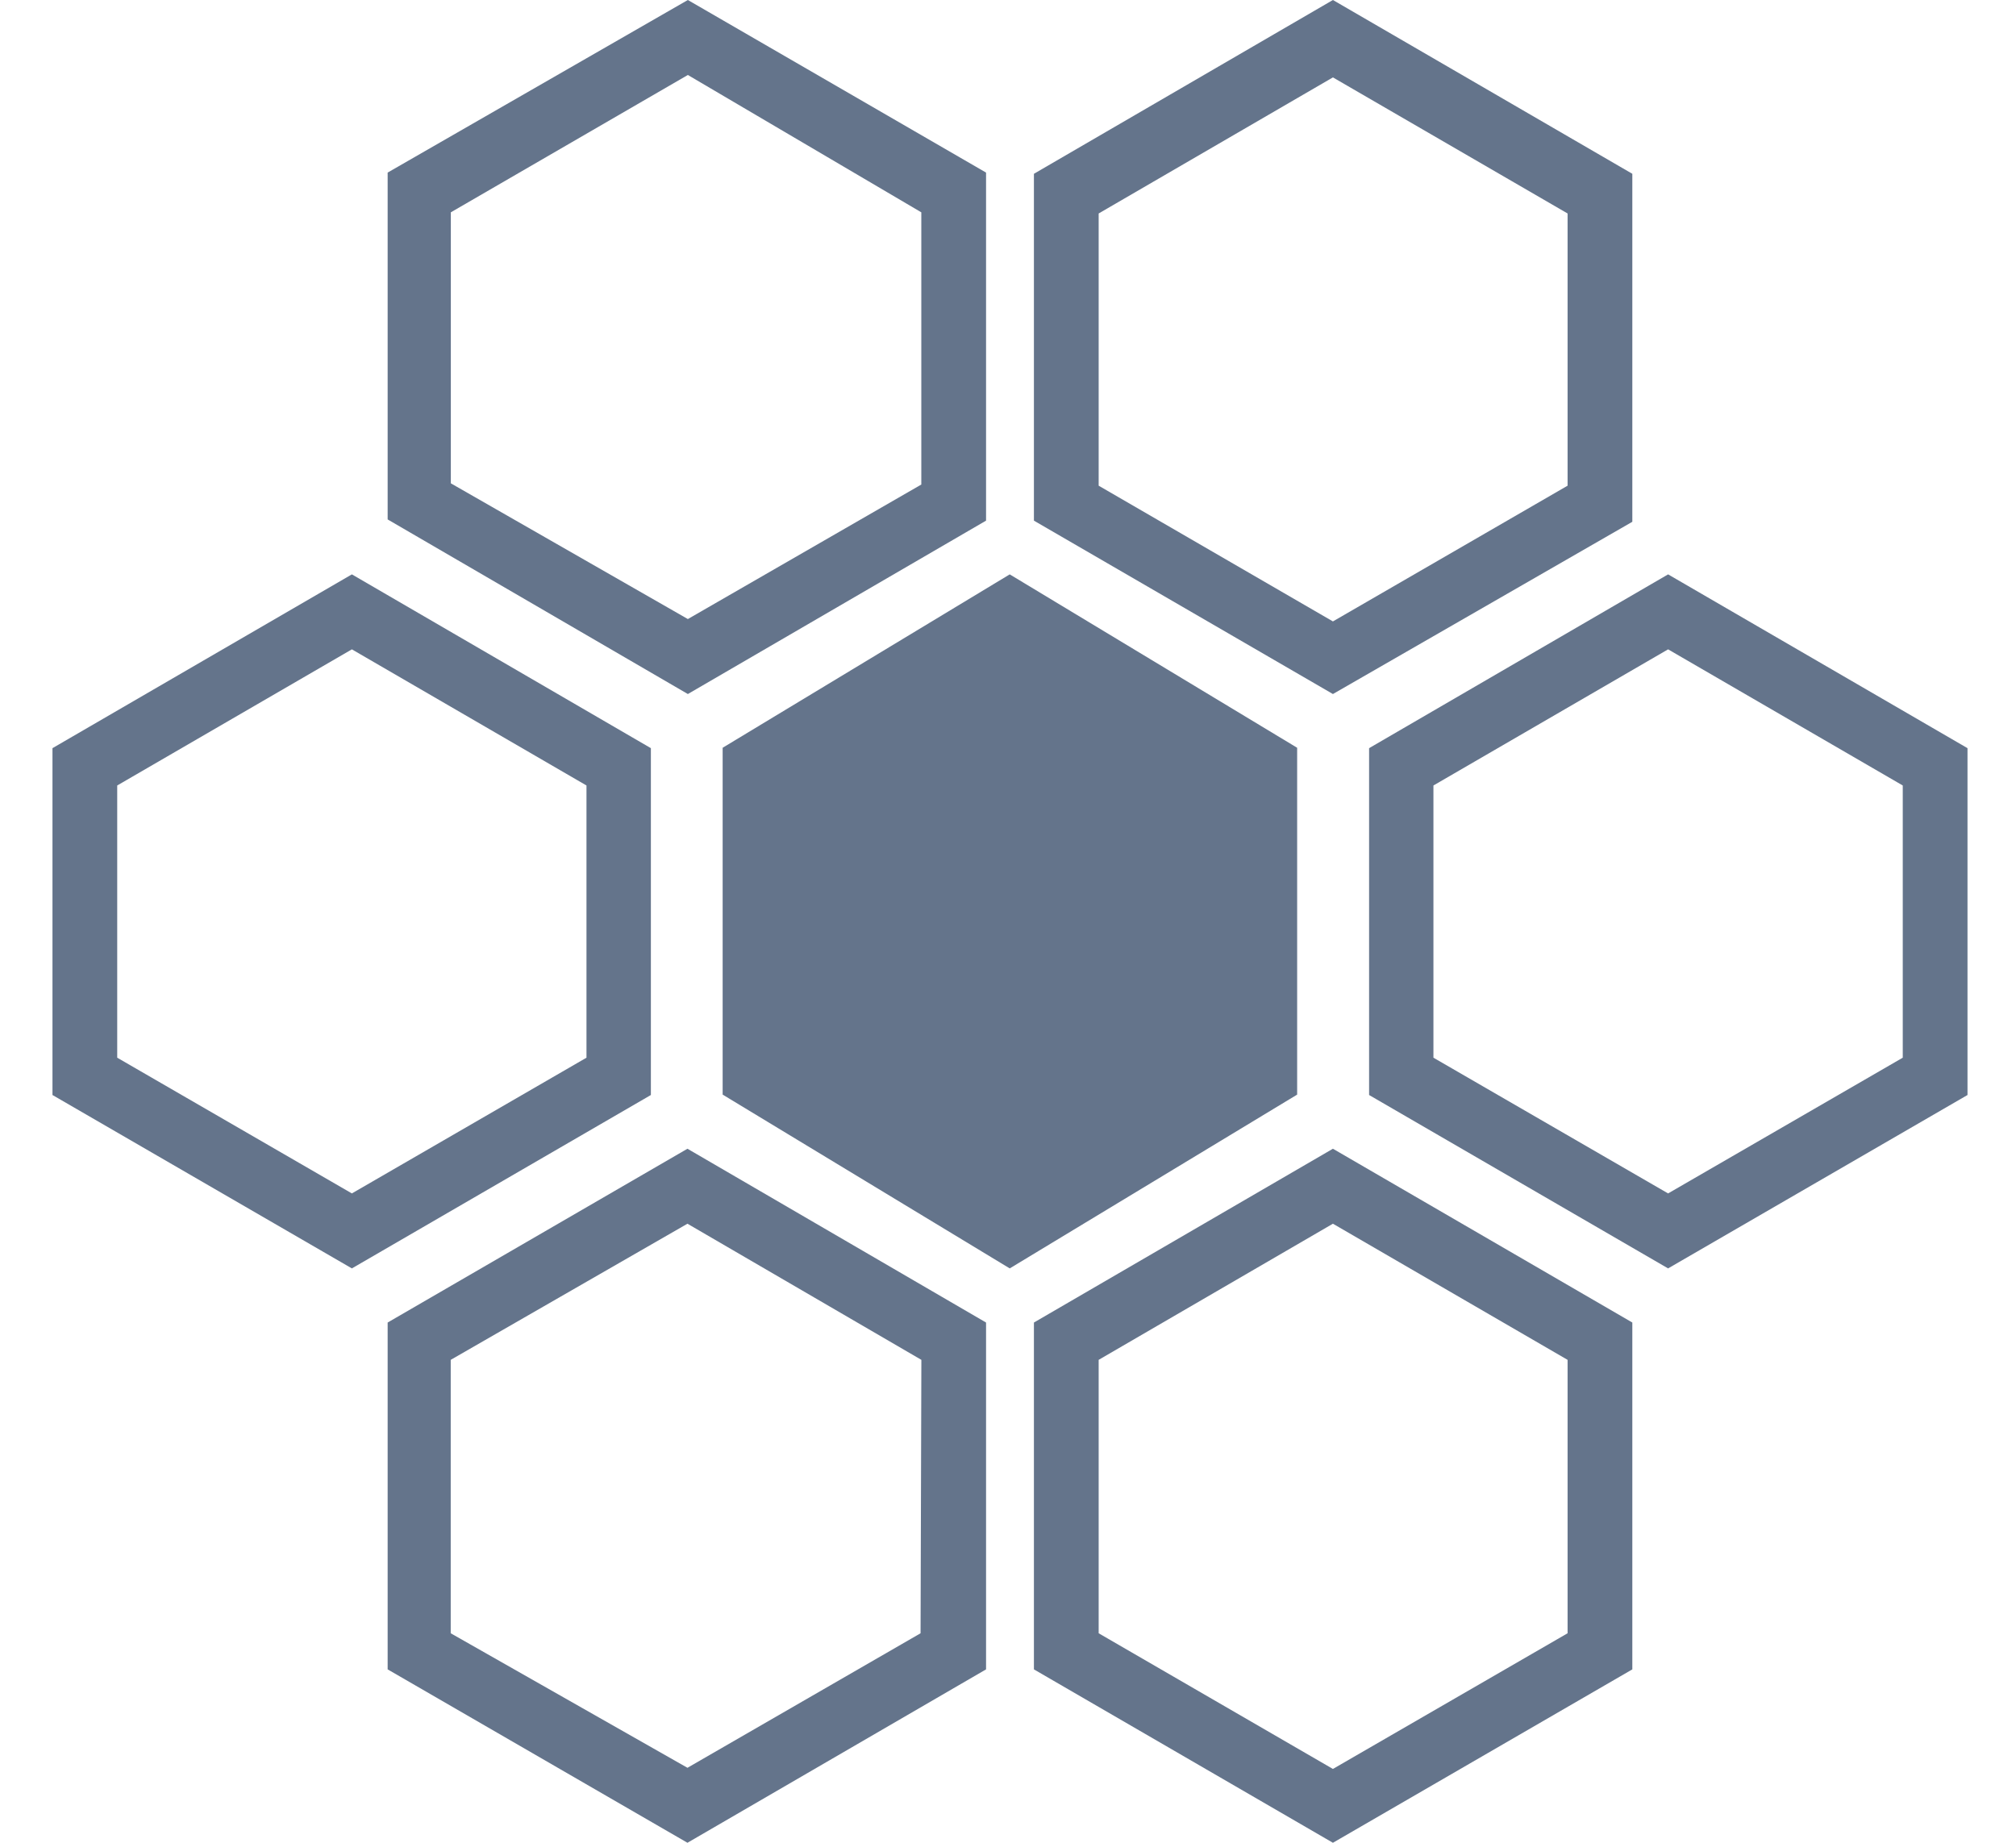 <svg width="35" height="32" viewBox="0 0 35 32" fill="none" xmlns="http://www.w3.org/2000/svg">
<path d="M11.3 12.992L6.109 9.974L0.911 12.992V19.015L6.109 22.026L11.3 19.015V12.992ZM10.182 18.367L6.109 20.724L2.035 18.367V13.64L6.109 11.276L10.182 13.64V18.367Z" fill="#64748B"/>
<path d="M22.52 12.985L17.53 9.974L12.546 12.985V19.008L17.53 22.026L22.52 19.008V12.985Z" fill="#64748B"/>
<path d="M28.96 9.974L23.769 12.992V19.015L28.96 22.026L34.158 19.015V12.992L28.96 9.974ZM33.034 18.367L28.96 20.724L24.886 18.367V13.64L28.96 11.276L33.034 13.64V18.367Z" fill="#64748B"/>
<path d="M6.73 22.966V28.989L11.935 32L17.119 28.989V22.966L11.935 19.948L6.73 22.966ZM15.982 28.362L11.935 30.698L7.825 28.362V23.614L11.935 21.25L15.996 23.614L15.982 28.362Z" fill="#64748B"/>
<path d="M17.95 22.966V28.989L23.141 32L28.339 28.989V22.966L23.141 19.948L17.95 22.966ZM27.215 28.362L23.141 30.718L19.074 28.362V23.614L23.141 21.25L27.215 23.614V28.362Z" fill="#64748B"/>
<path d="M17.119 9.041V2.997L11.942 0L6.73 2.997V9.02L11.942 12.052L17.119 9.041ZM7.827 3.687L11.942 1.302L15.995 3.687V8.414L11.942 10.75L7.827 8.393V3.687Z" fill="#64748B"/>
<path d="M28.339 9.061V3.018L23.141 0L17.95 3.018V9.041L23.141 12.052L28.339 9.061ZM19.074 3.707L23.141 1.344L27.215 3.707V8.434L23.141 10.791L19.074 8.434V3.707Z" fill="#64748B"/>
</svg>
